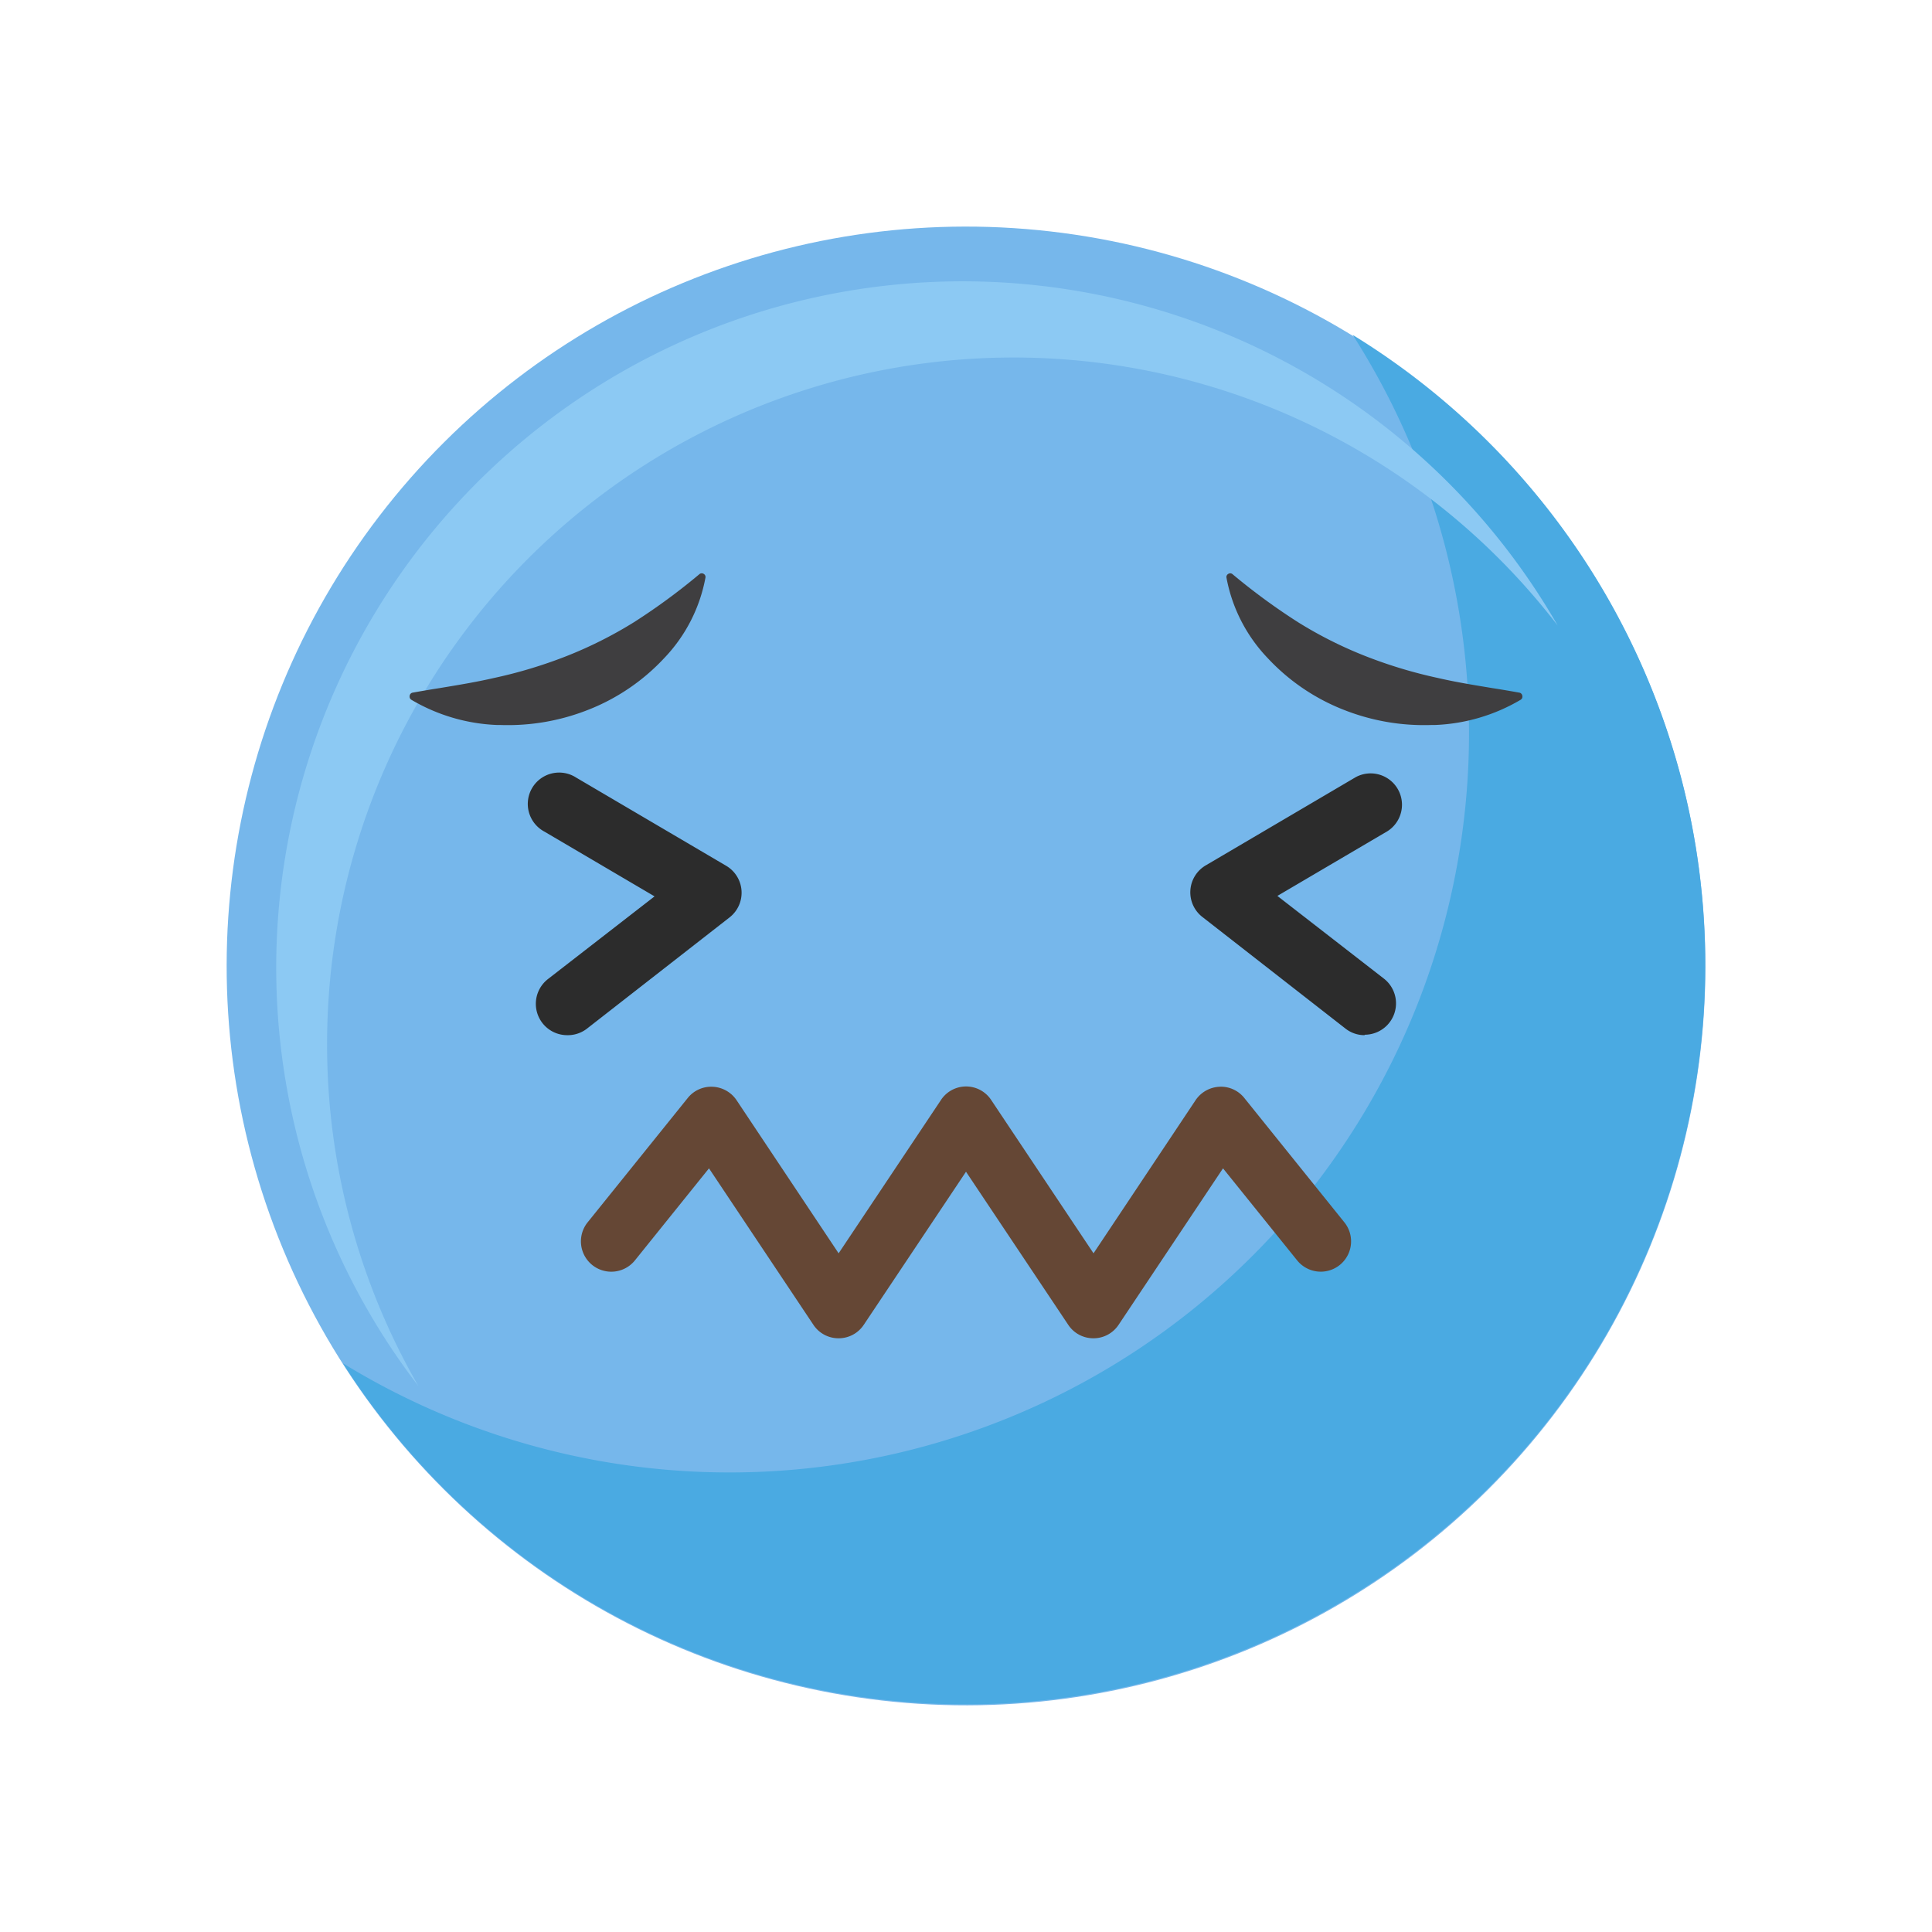 <svg xmlns="http://www.w3.org/2000/svg" width="25.694" height="25.694" viewBox="0 0 25.694 25.694"><g transform="translate(0 0)"><g transform="translate(0 0)"><ellipse cx="9.833" cy="9.833" rx="9.833" ry="9.833" transform="translate(0 7.525) rotate(-22.5)" fill="#76b7eb"/><g transform="translate(4.561 4.454)"><path d="M5784.829,2588.14a9.834,9.834,0,0,1-13.429,13.677,9.833,9.833,0,1,0,13.429-13.677Z" transform="translate(-5771.4 -2588.14)" fill="#4aaae2"/></g><g transform="translate(3.671 3.74)"><path d="M5770.082,2596.682a9.129,9.129,0,0,1,16.366-5.565,9.129,9.129,0,1,0-15.152,10.114A9.091,9.091,0,0,1,5770.082,2596.682Z" transform="translate(-5769.403 -2586.538)" fill="#8cc9f3"/></g></g><g transform="translate(7.033 10.282)"><path d="M5777.456,2604.7a.417.417,0,0,1-.256-.746l1.418-1.1-1.466-.862a.417.417,0,1,1,.423-.718l1.995,1.173a.416.416,0,0,1,.044.688l-1.9,1.482A.416.416,0,0,1,5777.456,2604.7Z" transform="translate(-5776.946 -2601.215)" fill="#2c2c2c"/><g transform="translate(8.799)"><path d="M5799,2604.7a.411.411,0,0,1-.255-.089l-1.9-1.482a.415.415,0,0,1,.045-.688l1.994-1.173a.417.417,0,0,1,.423.718l-1.466.862,1.417,1.1a.417.417,0,0,1-.256.746Z" transform="translate(-5796.685 -2601.215)" fill="#2c2c2c"/></g></g></g><g transform="translate(5.446 7.623)"><path d="M5773.425,2596.838c.122-.022.24-.042.355-.06.254-.042.493-.081.727-.135a6.236,6.236,0,0,0,.968-.292,5.575,5.575,0,0,0,.895-.45,8.358,8.358,0,0,0,.874-.642.049.049,0,0,1,.055,0,.047.047,0,0,1,.022.049,2.1,2.1,0,0,1-.551,1.073,2.754,2.754,0,0,1-1.014.687,2.9,2.9,0,0,1-1.156.2l-.045,0a2.427,2.427,0,0,1-1.146-.336.05.05,0,0,1-.022-.05A.048.048,0,0,1,5773.425,2596.838Z" transform="translate(-5773.385 -2595.249)" fill="#3f3e40"/><g transform="translate(10.865)"><path d="M5801.657,2596.838c-.122-.022-.24-.042-.356-.06-.254-.042-.494-.081-.727-.135a6.246,6.246,0,0,1-.967-.292,5.5,5.5,0,0,1-.895-.45,8.365,8.365,0,0,1-.875-.642.048.048,0,0,0-.054,0,.047.047,0,0,0-.023.049,2.1,2.1,0,0,0,.551,1.073,2.754,2.754,0,0,0,1.014.687,2.9,2.9,0,0,0,1.156.2l.046,0a2.425,2.425,0,0,0,1.146-.336.049.049,0,0,0,.022-.05A.049.049,0,0,0,5801.657,2596.838Z" transform="translate(-5797.76 -2595.249)" fill="#3f3e40"/></g></g><g transform="translate(7.724 14.452)"><path d="M5787.007,2610.569a.4.4,0,0,1,.314.151l1.33,1.653a.4.4,0,1,1-.628.506l-.986-1.224-1.388,2.08a.4.4,0,0,1-.336.18h0a.4.4,0,0,1-.335-.18l-1.359-2.035-1.359,2.035a.4.4,0,0,1-.336.18h0a.4.4,0,0,1-.335-.18l-1.388-2.08-.985,1.224a.4.4,0,1,1-.629-.506l1.331-1.653a.4.4,0,0,1,.332-.15.405.405,0,0,1,.318.179l1.357,2.036,1.359-2.036a.4.4,0,0,1,.672,0l1.359,2.036,1.357-2.036a.405.405,0,0,1,.318-.179Z" transform="translate(-5778.496 -2610.569)" fill="#654735"/></g></svg>